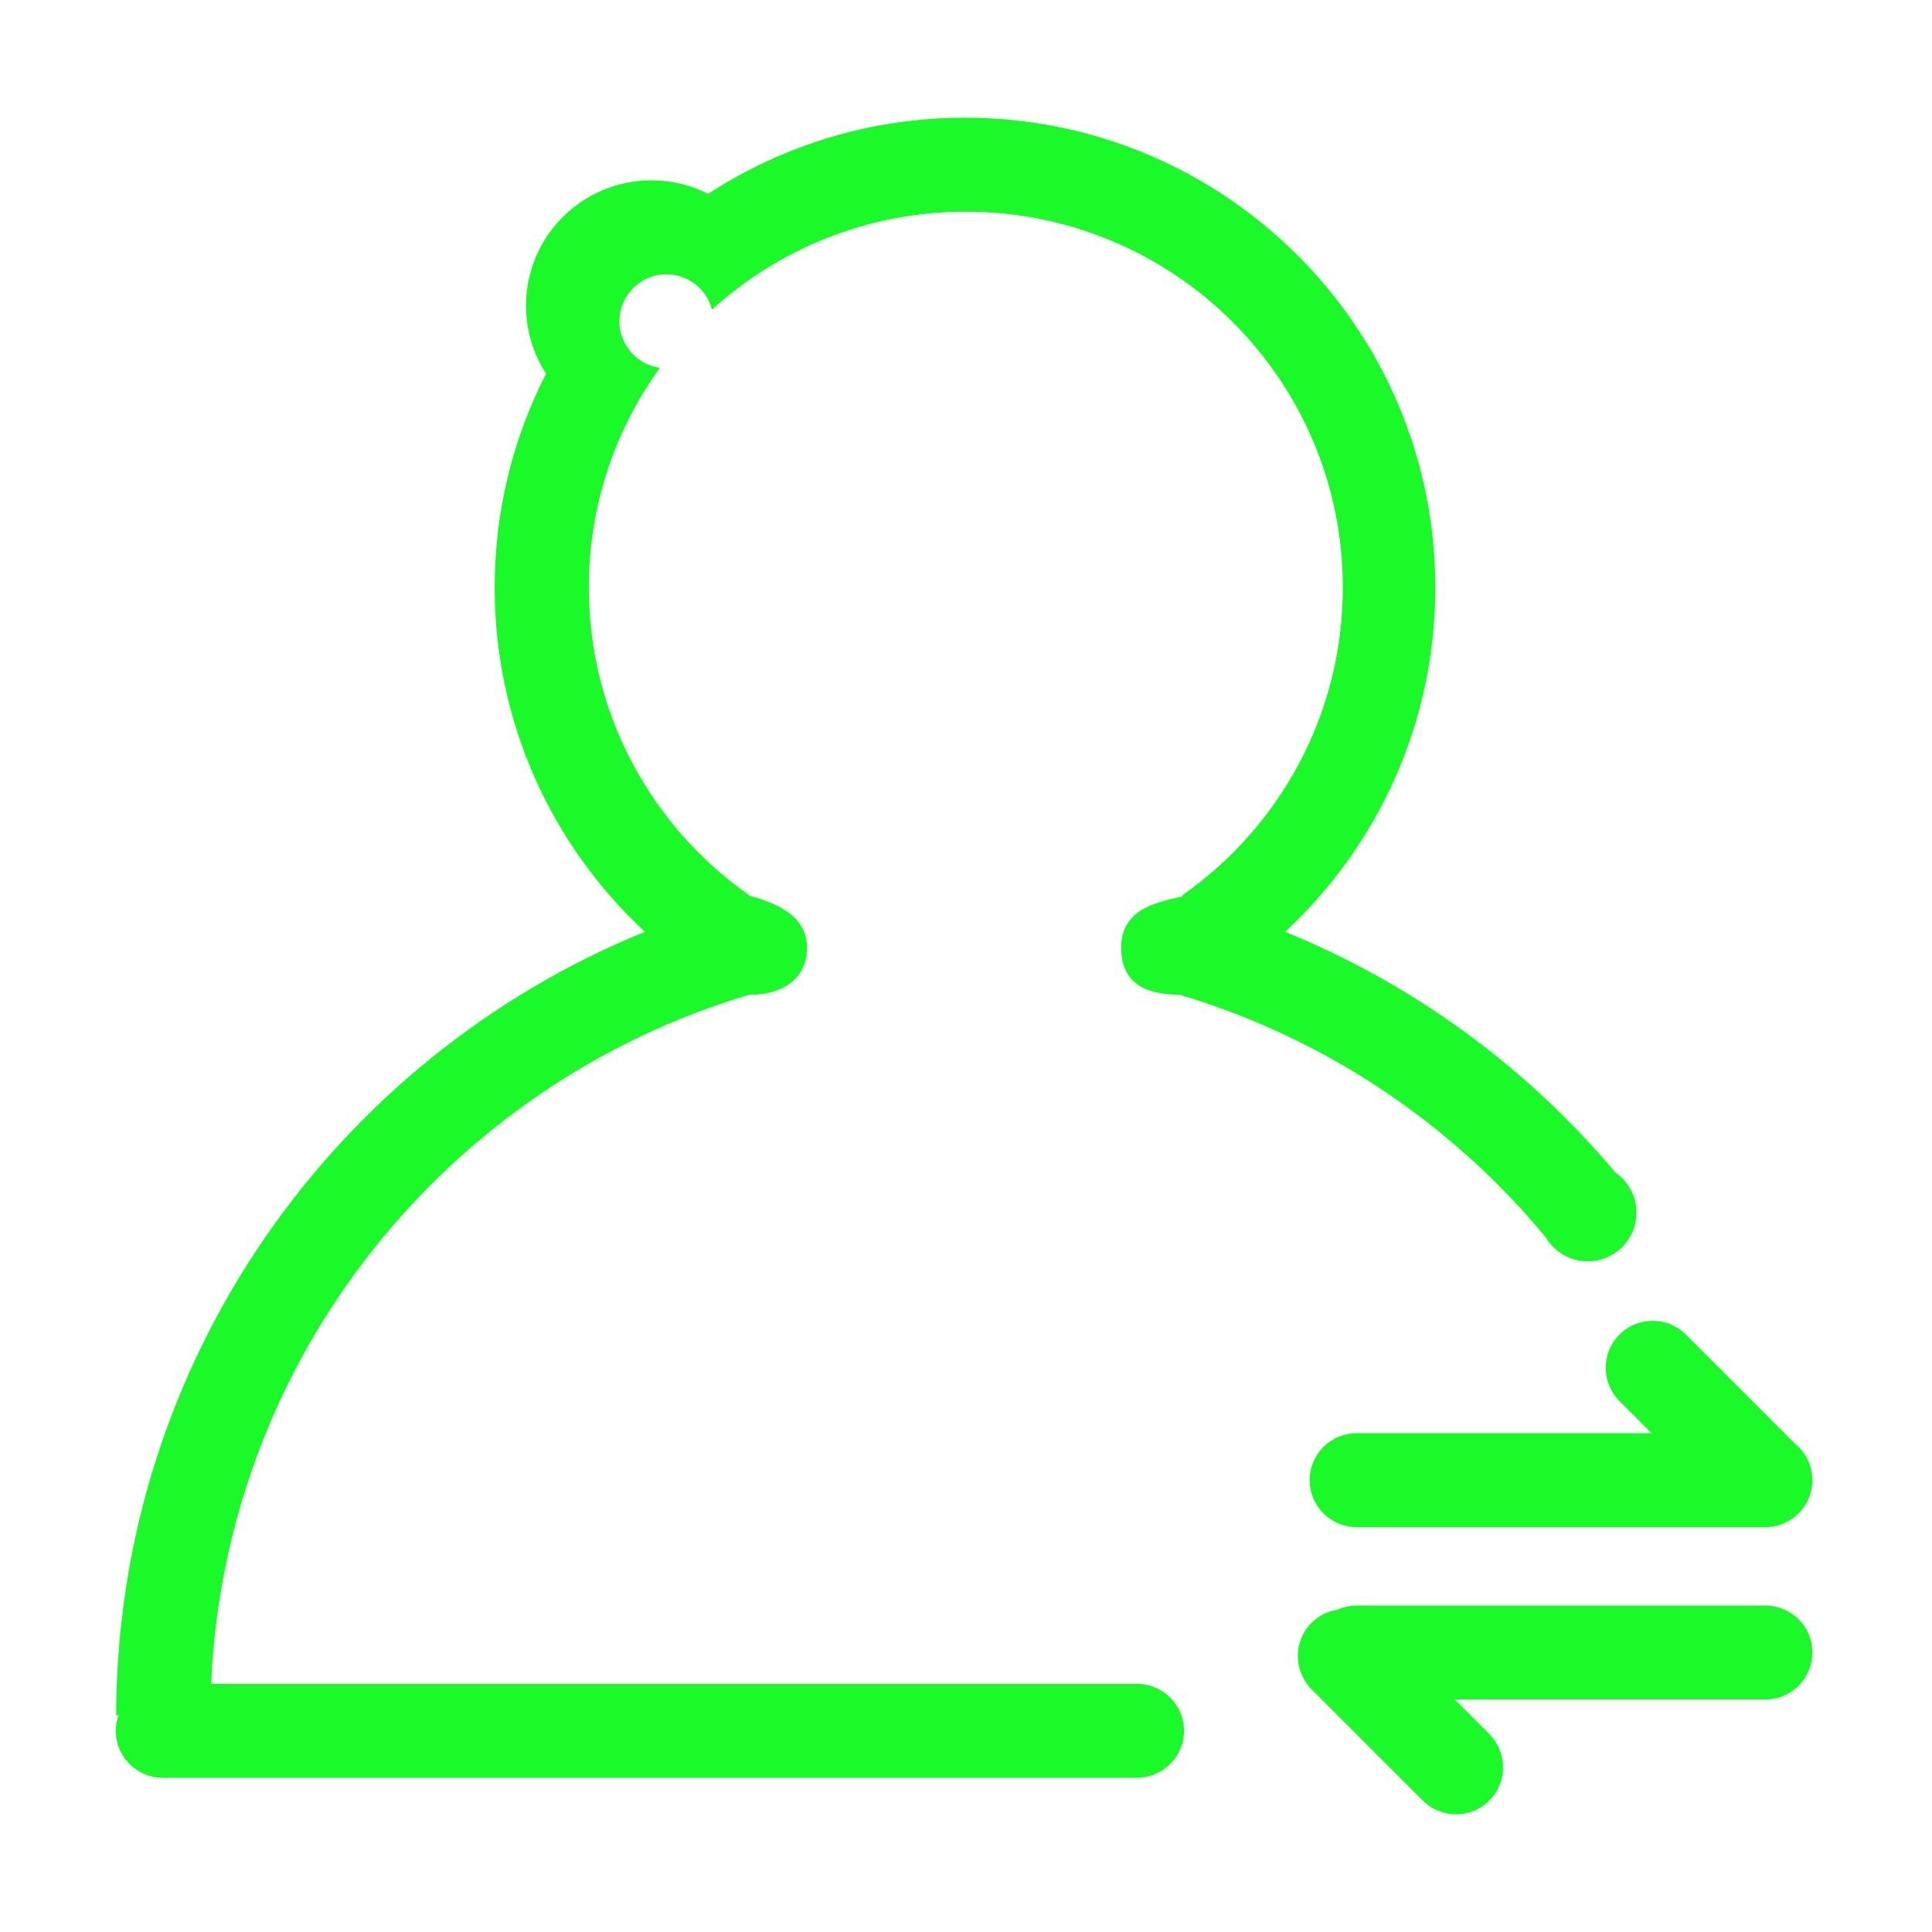 <?xml version="1.0" standalone="no"?><!DOCTYPE svg PUBLIC "-//W3C//DTD SVG 1.1//EN" "http://www.w3.org/Graphics/SVG/1.1/DTD/svg11.dtd"><svg t="1516674213201" class="icon" style="" viewBox="0 0 1024 1024" version="1.1" xmlns="http://www.w3.org/2000/svg" p-id="528" xmlns:xlink="http://www.w3.org/1999/xlink" width="32" height="32"><defs><style type="text/css"></style></defs><path d="M856.217 621.507c-46.736-55.648-106.727-99.784-175.108-127.624 48.981-45.477 79.618-110.394 79.618-182.468 0-137.535-111.589-249.027-249.263-249.027-50.233 0-96.986 14.839-136.128 40.37-9.009-4.585-19.237-7.163-30.051-7.163-36.719 0-66.479 29.727-66.479 66.405 0 13.295 3.903 25.678 10.636 36.061-17.433 34.003-27.256 72.528-27.256 113.354 0 72.074 30.637 136.991 79.635 182.468C177.785 560.654 62.05 721.322 61.545 909.083l1.269 0c-0.943 2.601-1.448 5.399-1.448 8.293 0 13.855 11.222 24.913 25.06 24.913l516.056 0c13.742 0 25.06-11.155 25.06-24.913 0-13.838-11.221-24.897-25.06-24.897L111.892 892.479c7.579-173.222 125.51-317.806 285.251-365.259 0.325 0.016 0.651 0.033 0.976 0.033 13.806 0 29.597-6.57 29.597-24.913 0-17.636-17.384-23.97-30.947-27.751 0-0.097 0.033-0.194 0.033-0.293-51.258-36.068-84.725-95.572-84.725-162.88 0-43.476 13.968-83.699 37.663-116.451-12.116-1.683-21.45-12.083-21.45-24.662 0-13.757 11.155-24.905 24.929-24.905 11.611 0 21.4 7.952 24.15 18.709 35.498-32.247 82.724-51.916 134.535-51.916 110.369 0 199.826 89.198 199.826 199.225 0 67.462-33.646 127.096-85.098 163.132 0.032 0.195 0.064 0.39 0.097 0.585-13.611 3.057-32.491 6.602-32.491 27.206 0 21.645 17.302 24.783 30.979 24.897 76.919 22.848 144.13 68.235 194.005 128.485 4.472 7.658 12.798 12.814 22.296 12.814 14.262 0 25.823-11.562 25.823-25.823C867.341 633.93 862.95 626.158 856.217 621.507zM875.406 759.62 719.227 759.62c-13.969 0-25.076 11.14-25.076 24.897 0 13.855 11.221 24.913 25.076 24.913L935.51 809.43c13.969 0 25.076-11.155 25.076-24.913 0-7.725-3.496-14.587-8.993-19.141l-57.909-57.909c-9.854-9.853-25.596-9.837-35.321-0.113-9.805 9.806-9.692 25.548 0.098 35.337L875.406 759.62zM708.916 853.142c3.122-1.399 6.619-2.179 10.31-2.179L935.51 850.963c13.856 0 25.076 11.058 25.076 24.913 0 13.741-11.107 24.897-25.076 24.897L771.021 900.773l18.229 18.229c9.79 9.789 9.904 25.53 0.114 35.32-9.741 9.726-25.482 9.742-35.337-0.098l-58.754-58.771c-9.79-9.789-9.904-25.53-0.114-35.32C699.029 856.247 703.876 853.922 708.916 853.142z" p-id="529" fill="#1afa29"></path></svg>
